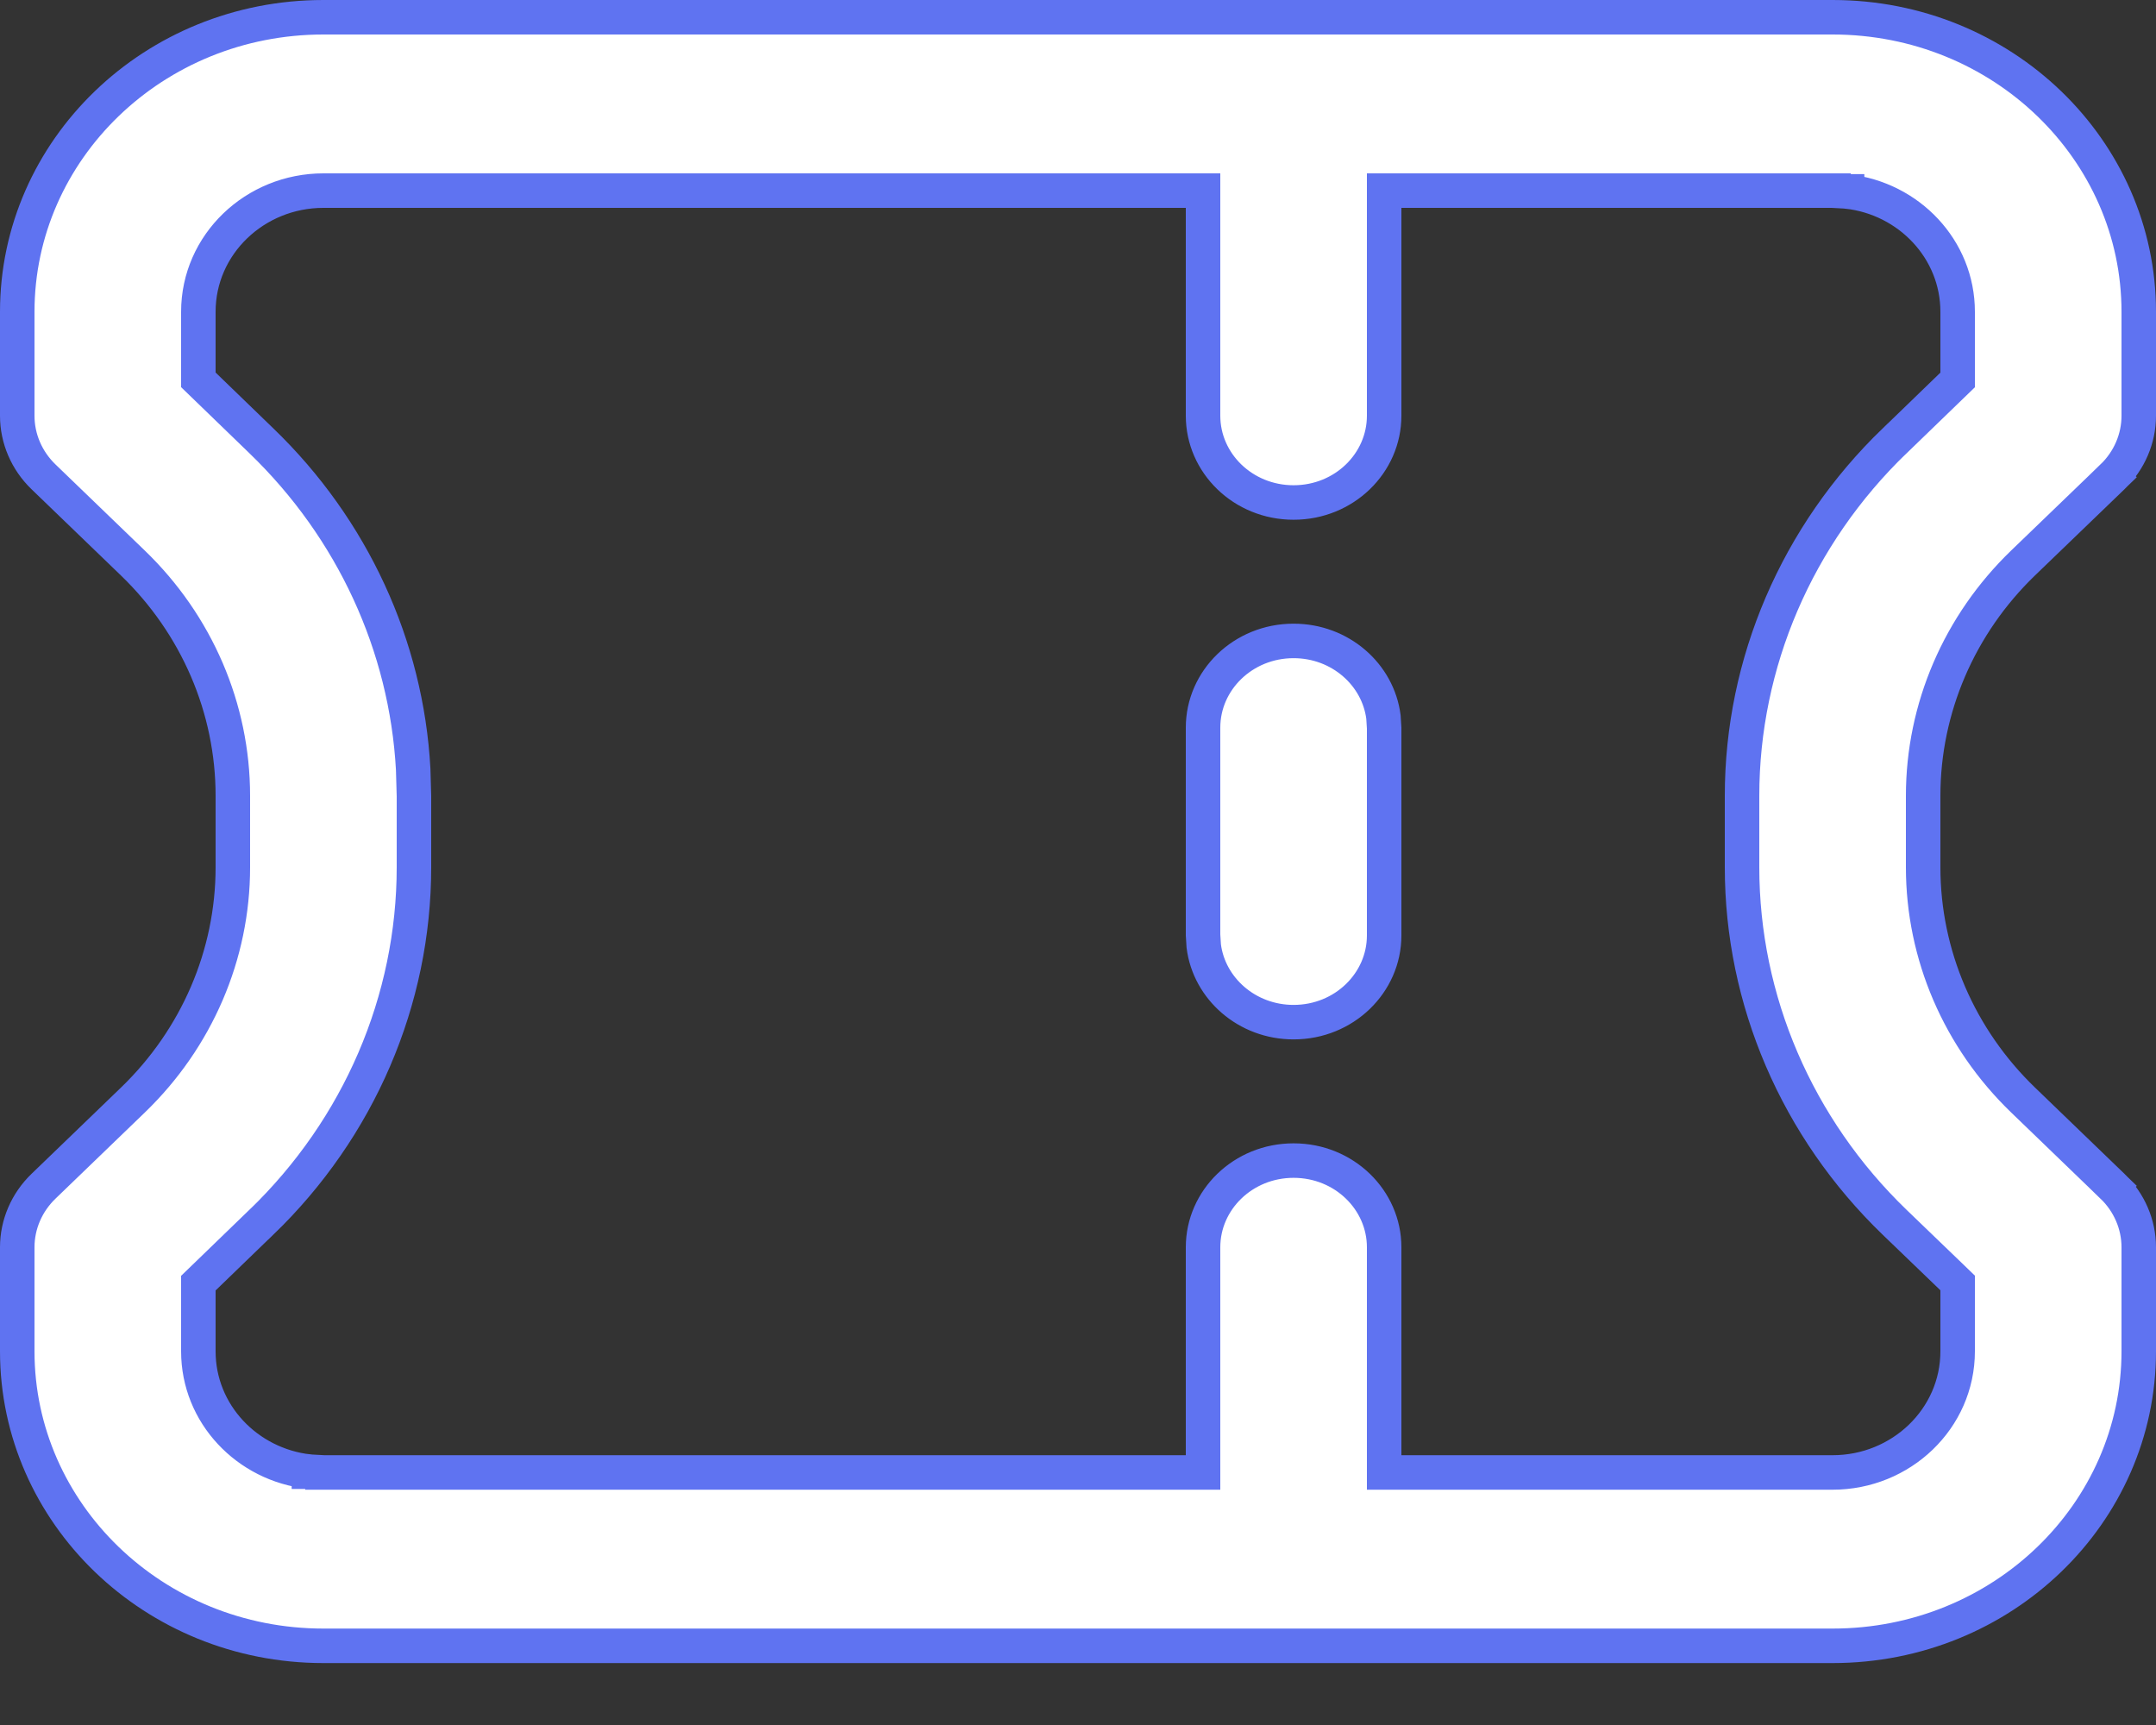 <svg width="25" height="20" viewBox="0 0 25 20" fill="none" xmlns="http://www.w3.org/2000/svg"><rect x="0" y="0" width="25" height="20" fill="#333333" stroke="none"/><path d="M24.495 13.753L24.633 13.61L24.495 13.753C24.691 13.942 24.8 14.197 24.8 14.461L24.8 15.667C24.8 17.546 23.218 19.082 21.25 19.082L3.75 19.082C1.782 19.082 0.2 17.546 0.2 15.667L0.2 14.461C0.2 14.197 0.309 13.942 0.505 13.753L1.54 12.755C2.282 12.04 2.7 11.069 2.7 10.055L2.7 9.227C2.7 8.213 2.282 7.242 1.54 6.527L0.505 5.529C0.309 5.34 0.2 5.085 0.2 4.82L0.2 3.615C0.2 1.736 1.782 0.2 3.75 0.2L21.25 0.2C23.218 0.2 24.8 1.736 24.8 3.615L24.8 4.82C24.8 5.085 24.691 5.34 24.495 5.529L24.633 5.672L24.495 5.529L23.459 6.527C22.718 7.242 22.3 8.213 22.3 9.227L22.3 10.055C22.3 11.069 22.718 12.04 23.46 12.755L24.495 13.753ZM22.639 4.464L22.7 4.405L22.7 4.32L22.7 3.615C22.7 2.889 22.134 2.3 21.418 2.22L21.418 2.219L21.407 2.219L21.261 2.211L21.261 2.21L21.25 2.21L16.25 2.21L16.05 2.21L16.05 2.41L16.05 4.82C16.05 5.369 15.587 5.826 15 5.826C14.413 5.826 13.95 5.369 13.95 4.82L13.95 2.41L13.95 2.21L13.75 2.21L3.75 2.21C2.956 2.21 2.3 2.833 2.3 3.615L2.3 4.319L2.3 4.404L2.361 4.463L3.03 5.11L3.031 5.111C4.088 6.13 4.712 7.487 4.791 8.917L4.8 9.23L4.8 10.055C4.8 11.597 4.164 13.078 3.031 14.171L3.03 14.171L2.361 14.818L2.3 14.877L2.3 14.961L2.3 15.667C2.3 16.393 2.866 16.982 3.582 17.062L3.582 17.063L3.593 17.063L3.739 17.071L3.739 17.072L3.75 17.072L13.75 17.072L13.95 17.072L13.95 16.872L13.95 14.461C13.95 13.913 14.413 13.456 15 13.456C15.587 13.456 16.05 13.913 16.05 14.461L16.05 16.872L16.05 17.072L16.25 17.072L21.25 17.072C22.044 17.072 22.7 16.449 22.7 15.667L22.7 14.96L22.7 14.875L22.639 14.816L21.969 14.171C21.969 14.171 21.969 14.171 21.969 14.171C20.836 13.078 20.2 11.597 20.2 10.055L20.2 9.227C20.2 7.685 20.836 6.204 21.969 5.111L21.97 5.111L22.639 4.464ZM16.05 10.846C16.05 11.394 15.587 11.851 15 11.851C14.458 11.851 14.02 11.46 13.958 10.968L13.95 10.84L13.95 8.436C13.95 7.888 14.413 7.431 15 7.431C15.542 7.431 15.98 7.822 16.042 8.314L16.05 8.442L16.05 10.846Z" fill="#fff" stroke="#5F73F1" stroke-width=".4"/></svg>